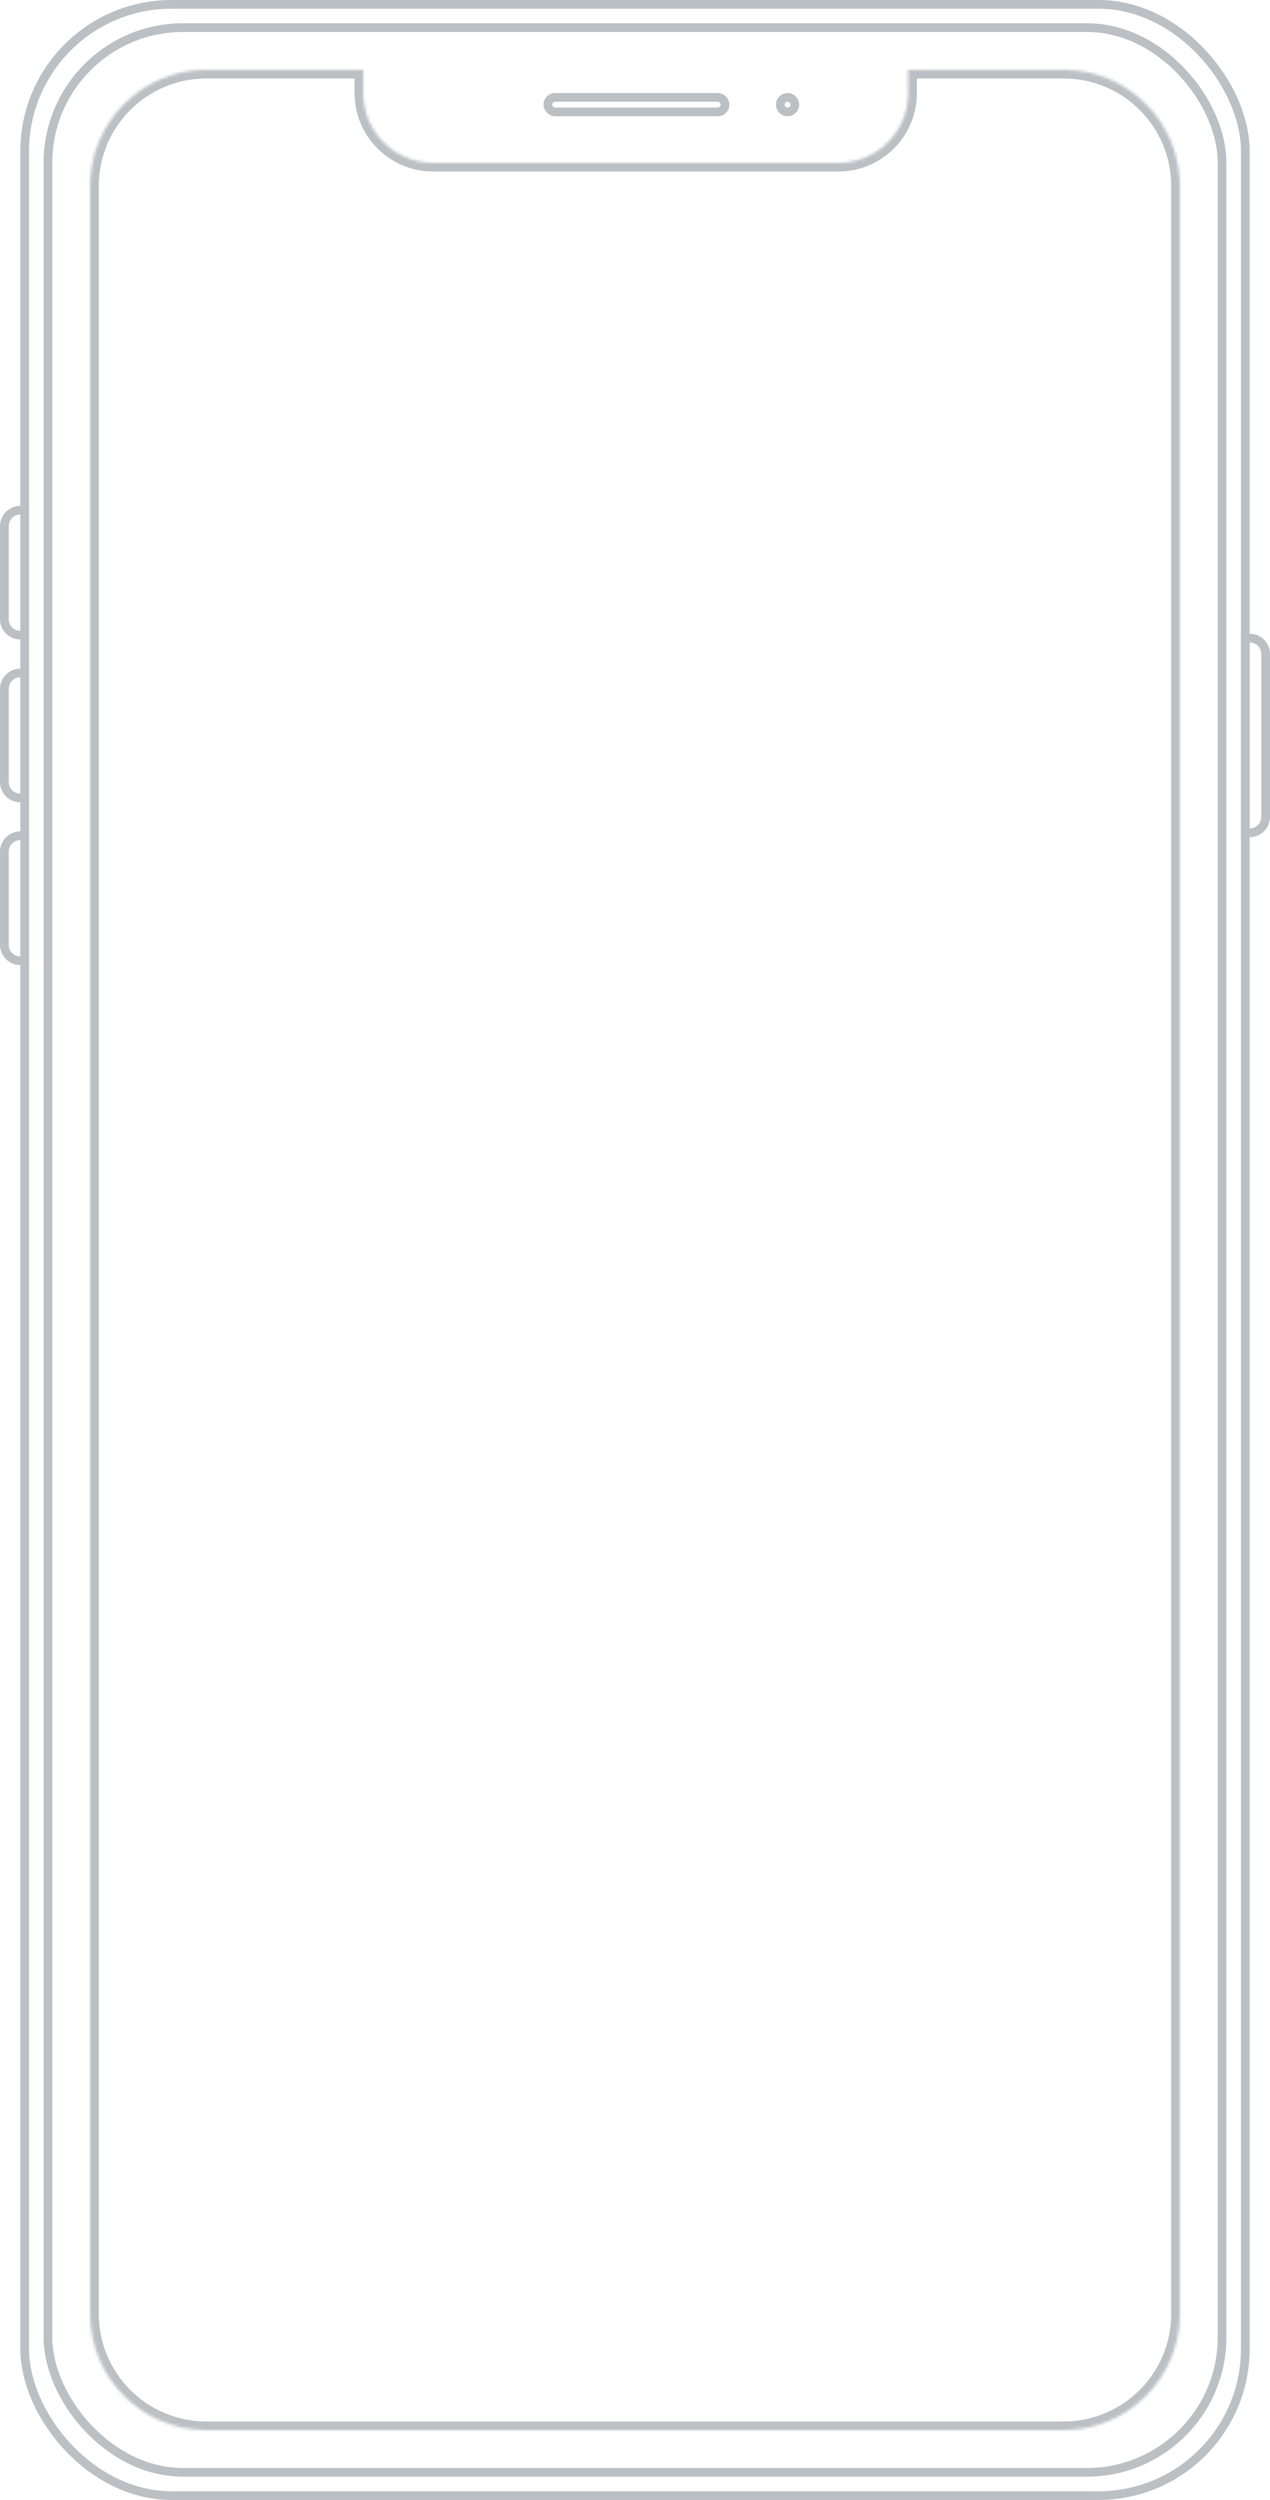 <svg width="437" height="860" viewBox="0 0 437 860" fill="none" xmlns="http://www.w3.org/2000/svg">
  <rect x="16.5" y="9.5" width="404" height="841" rx="46.5" stroke="#BBC0C5" stroke-width="3" />
  <rect x="8.5" y="1.5" width="420" height="857" rx="50.5" stroke="#BBC0C5" stroke-width="3" />
  <path d="M8.5 177V175.5H7C3.962 175.5 1.5 177.962 1.5 181L1.5 213C1.5 216.038 3.962 218.5 7 218.5H8.5V217V177Z"
    stroke="#BBC0C5" stroke-width="3" />
  <path
    d="M8.5 233V231.5H7C3.962 231.5 1.5 233.962 1.5 237L1.5 269C1.5 272.038 3.962 274.5 7 274.5H8.5V273L8.5 233Z"
    stroke="#BBC0C5" stroke-width="3" />
  <path
    d="M8.5 289V287.5H7C3.962 287.5 1.5 289.962 1.5 293L1.5 325C1.5 328.038 3.962 330.5 7 330.5H8.5V329L8.5 289Z"
    stroke="#BBC0C5" stroke-width="3" />
  <path
    d="M428.5 221V219.5H430C433.038 219.5 435.5 221.962 435.5 225V281C435.5 284.038 433.038 286.5 430 286.5H428.5V285V221Z"
    stroke="#BBC0C5" stroke-width="3" />
  <mask id="path-7-inside-1_58_22" fill="white">
    <path fill-rule="evenodd" clip-rule="evenodd"
      d="M71 24C48.908 24 31 41.909 31 64L31 796C31 818.091 48.908 836 71 836H366C388.091 836 406 818.091 406 796V64C406 41.909 388.091 24 366 24L71 24ZM312.5 32V24L125 24V32C125 45.255 135.745 56 149 56H288.5C301.755 56 312.5 45.255 312.5 32Z" />
  </mask>
  <path
    d="M312.5 24H315.5V21H312.5V24ZM125 24V21H122V24H125ZM34 64C34 43.566 50.565 27 71 27V21C47.252 21 28 40.252 28 64H34ZM34 796L34 64H28L28 796H34ZM71 833C50.565 833 34 816.434 34 796H28C28 819.748 47.252 839 71 839V833ZM366 833H71V839H366V833ZM403 796C403 816.434 386.434 833 366 833V839C389.748 839 409 819.748 409 796H403ZM403 64V796H409V64H403ZM366 27C386.434 27 403 43.566 403 64H409C409 40.252 389.748 21 366 21V27ZM71 27L366 27V21L71 21V27ZM309.5 24V32H315.5V24H309.5ZM125 27L312.5 27V21L125 21V27ZM128 32V24H122V32H128ZM149 53C137.402 53 128 43.598 128 32H122C122 46.912 134.088 59 149 59V53ZM288.5 53H149V59H288.5V53ZM309.5 32C309.5 43.598 300.098 53 288.5 53V59C303.411 59 315.5 46.912 315.5 32H309.5Z"
    fill="#BBC0C5" mask="url(#path-7-inside-1_58_22)" />
  <rect x="188.5" y="33.5" width="61" height="5" rx="2.5" stroke="#BBC0C5" stroke-width="3" />
  <circle cx="271" cy="36" r="2.5" stroke="#BBC0C5" stroke-width="3" />
</svg>